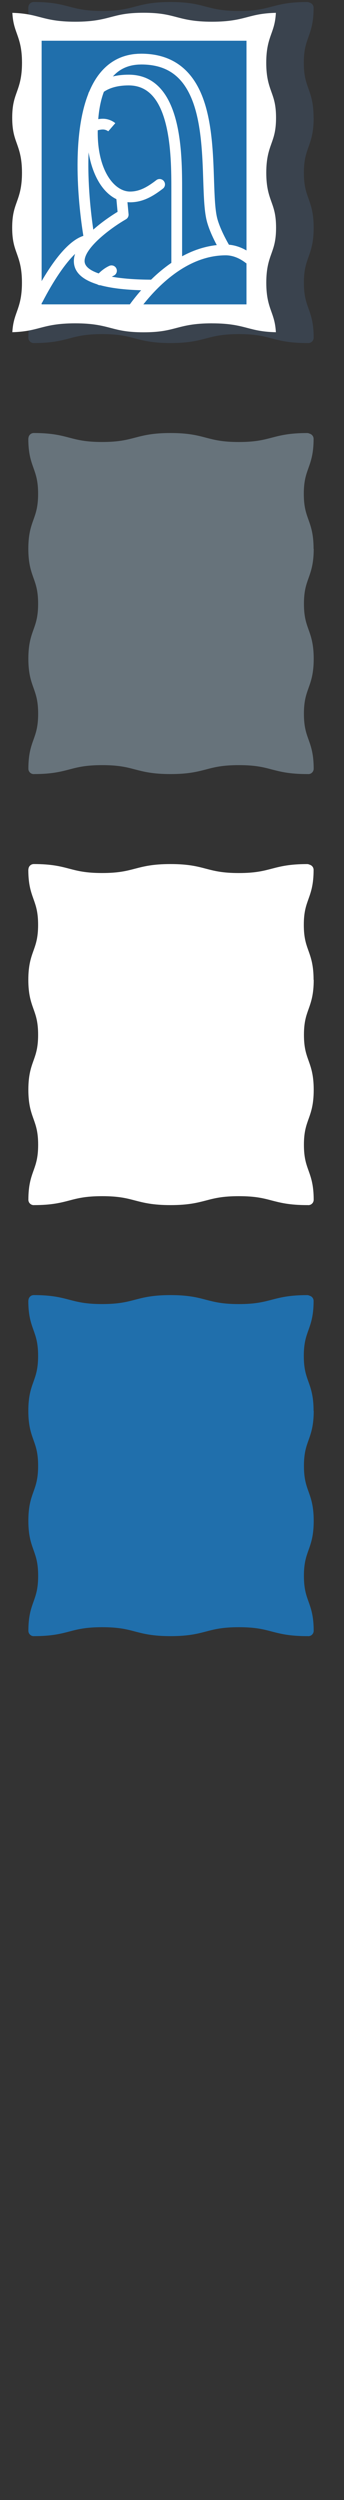 <svg width="32" height="232" viewBox="0 0 32 232" xmlns="http://www.w3.org/2000/svg"><rect x="0" y="0" width="32" height="232" fill="#333333" stroke="none"/><title>art-culture</title><desc>Created with Sketch.</desc><g fill="none"><g fill="#3A434E"><path d="M16.97 11.145c-.002 0-.136.055-.4.055-.284 0-.46-.07-.702-.166-.296-.118-.663-.263-1.246-.263-.222 0-.425.09-.587.264-.522.552-.55 2.094-.516 2.994l-.186.094.454.89.47-.24c.178-.09.284-.276.274-.474-.064-1.064.028-2.208.194-2.526.326.015.533.098.77.192.28.11.596.236 1.072.236.5 0 .78-.128.832-.154l-.447-.892.014-.007"/><path d="M13.75 15.545l-.57-.11-.192.98.645.125.096.01.053-.004 1.115-.125-.113-.99-1.038.116"/><path d="M5.372 29.246h21.058v-26.466h-21.06v26.466zm-1.5-1.104l.068-.098c1.052-2.036 2.136-3.612 3.046-4.485-.074.22-.116.445-.116.67 0 .986.73 1.705 2.173 2.156.086.058.183.086.28.086h.014c.977.264 2.24.42 3.792.464-.408.465-.76.912-1.05 1.31h-8.209v-.105zm8.973-22.148l.292-.01c2.412 0 3.944 1.117 4.822 3.516.78 2.14.874 4.954.947 7.216.054 1.603.1 2.986.36 3.905.216.764.603 1.567.9 2.123-1.17.126-2.25.51-3.226 1.04v-6.13c0-1.71 0-4.29-.573-6.49-.734-2.81-2.214-4.233-4.4-4.233-.564 0-1.05.062-1.467.164.55-.617 1.3-1.027 2.315-1.098l.03-.002zm1.215 19.96c-1.443-.004-2.68-.1-3.66-.275l.183-.1c.25-.116.358-.414.24-.663-.116-.25-.413-.357-.664-.24-.435.203-.766.485-.978.7-.848-.29-1.313-.68-1.313-1.148 0-1.215 2.356-3.02 3.842-3.874.17-.097.267-.284.25-.478l-.104-1.113.243.01c1.238 0 2.198-.61 3.053-1.266.22-.168.26-.48.09-.7-.168-.218-.482-.26-.7-.09-.826.635-1.557 1.06-2.442 1.06-1.457 0-3.01-1.92-3.01-5.474l.003-.212c.135-.038.31-.074.484-.074.282 0 .493.168.494.168l.654-.755c-.05-.043-.494-.41-1.148-.41-.153 0-.302.015-.438.04.07-.884.228-1.766.523-2.54.424-.293 1.144-.595 2.305-.595 1.694 0 2.816 1.14 3.43 3.485.543 2.076.543 4.58.543 6.238v6.746c-.695.476-1.325 1.01-1.883 1.558zm-5.82-11.82c.163.967.453 1.853.856 2.583.46.836 1.055 1.435 1.732 1.765l.11 1.175c-.477.29-1.408.894-2.26 1.653-.207-1.41-.552-4.288-.437-7.177zm5.096 14.113c1.534-1.93 4.247-4.554 7.664-4.554.788 0 1.45.388 1.867.713l.062.038v3.803h-9.595zm9.594-24.467v19.464c-.445-.257-1-.48-1.636-.535-.254-.44-.806-1.456-1.064-2.36-.227-.804-.27-2.13-.322-3.667-.076-2.333-.172-5.236-1.01-7.526-1.012-2.77-2.95-4.172-5.76-4.172l-.297.007-.047.003-.246.02h-.01c-1.282.135-2.354.71-3.19 1.714-.425.51-.77 1.113-1.05 1.78l-.047.08-.048.15c-1.7 4.364-.76 11.234-.448 13.15-.923.294-2.218 1.35-3.882 4.2v-22.308h19.057z"/><path d="M29.17 10.928c0-1.36-.245-2.05-.483-2.718-.22-.615-.426-1.194-.426-2.384s.21-1.77.428-2.383c.238-.668.483-1.357.483-2.72 0-.23-.16-.423-.372-.48-.068-.034-.144-.056-.226-.056-1.654 0-2.492.22-3.304.432-.786.204-1.528.4-3.053.4s-2.27-.196-3.055-.4c-.81-.214-1.65-.433-3.306-.433-1.653 0-2.493.22-3.304.432-.787.204-1.53.4-3.053.4-1.525 0-2.267-.196-3.052-.4-.814-.214-1.654-.433-3.307-.433-.25 0-.454.18-.493.42l-.016.117c0 1.362.247 2.05.486 2.72.218.613.426 1.194.426 2.383 0 1.19-.207 1.77-.425 2.385-.24.668-.484 1.358-.484 2.72 0 1.36.246 2.05.485 2.72.218.61.426 1.19.426 2.382 0 1.19-.207 1.77-.425 2.383-.24.667-.485 1.357-.485 2.72 0 1.36.246 2.05.485 2.717.218.615.426 1.194.426 2.384s-.207 1.77-.425 2.384c-.24.668-.483 1.358-.483 2.72 0 .274.225.498.502.498l.03-.003c1.638-.002 2.474-.22 3.28-.43.787-.208 1.53-.4 3.054-.4s2.267.192 3.053.4c.812.21 1.652.43 3.305.43 1.655 0 2.495-.22 3.306-.43.787-.208 1.528-.4 3.053-.4 1.527 0 2.27.192 3.054.4.812.21 1.65.43 3.305.43l.034-.003.064.006c.276 0 .5-.224.5-.5 0-1.36-.245-2.05-.483-2.717-.22-.613-.426-1.193-.426-2.383s.207-1.77.426-2.385c.238-.665.483-1.355.483-2.717 0-1.36-.246-2.05-.484-2.718-.22-.615-.426-1.195-.426-2.384 0-1.19.208-1.77.427-2.383.238-.667.483-1.357.483-2.72zm-9.457 19.077c-1.654 0-2.493.22-3.305.432-.786.206-1.528.4-3.053.4-1.524 0-2.266-.194-3.052-.4-.812-.212-1.652-.432-3.306-.432-1.654 0-2.494.22-3.306.432-.69.182-1.35.354-2.543.392.05-.86.226-1.356.412-1.875.235-.667.482-1.357.482-2.72 0-1.36-.246-2.05-.482-2.717-.22-.616-.427-1.195-.427-2.385 0-1.19.208-1.77.428-2.385.237-.667.484-1.356.484-2.717 0-1.36-.246-2.05-.482-2.72-.22-.612-.427-1.193-.427-2.382 0-1.19.208-1.77.428-2.384.236-.667.483-1.357.483-2.72 0-1.36-.246-2.05-.482-2.718-.19-.527-.368-1.03-.414-1.915 1.193.04 1.854.21 2.547.393.813.212 1.653.432 3.307.432s2.494-.22 3.305-.432c.785-.206 1.526-.4 3.05-.4 1.527 0 2.27.194 3.054.4.812.212 1.652.432 3.306.432 1.654 0 2.494-.22 3.306-.432.71-.186 1.387-.362 2.637-.394-.046.885-.225 1.39-.413 1.916-.238.668-.483 1.357-.483 2.72 0 1.36.246 2.05.484 2.718.22.613.427 1.194.427 2.383 0 1.19-.207 1.77-.426 2.385-.237.666-.482 1.356-.482 2.718 0 1.363.246 2.052.484 2.72.22.613.426 1.193.426 2.383s-.207 1.77-.426 2.385c-.238.666-.483 1.357-.483 2.718 0 1.362.245 2.052.483 2.72.186.52.36 1.015.41 1.875-1.248-.03-1.925-.206-2.635-.392-.813-.212-1.653-.432-3.307-.432z"/></g><g fill="#67737B"><path d="M16.97 51.145c-.002 0-.136.055-.4.055-.284 0-.46-.07-.702-.166-.296-.118-.663-.263-1.246-.263-.222 0-.425.09-.587.264-.522.552-.55 2.094-.516 2.994l-.186.094.454.89.47-.24c.178-.09.284-.276.274-.474-.064-1.064.028-2.208.194-2.526.326.015.533.098.77.192.28.11.596.236 1.072.236.5 0 .78-.128.832-.154l-.447-.892.014-.007M13.75 55.545l-.57-.11-.192.98.645.125.096.01.053-.004 1.115-.125-.113-.99-1.038.116"/><path d="M5.372 69.246h21.058v-26.466h-21.06v26.466zm-1.5-41.104l.068-.098c1.052-2.036 2.136-3.612 3.046-4.485-.074.22-.116.445-.116.67 0 .986.73 1.705 2.173 2.156.086.058.183.086.28.086h.014c.977.264 2.24.42 3.792.464-.408.465-.76.912-1.05 1.31h-8.209v-.105zm8.973-22.148l.292-.01c2.412 0 3.944 1.117 4.822 3.516.78 2.14.874 4.954.947 7.216.054 1.603.1 2.986.36 3.905.216.764.603 1.567.9 2.123-1.17.126-2.25.51-3.226 1.04v-6.13c0-1.71 0-4.29-.573-6.49-.734-2.81-2.214-4.233-4.4-4.233-.564 0-1.05.062-1.467.164.55-.617 1.3-1.027 2.315-1.098l.03-.002zm1.215 19.96c-1.443-.004-2.68-.1-3.66-.275l.183-.1c.25-.116.358-.414.24-.663-.116-.25-.413-.357-.664-.24-.435.203-.766.485-.978.7-.848-.29-1.313-.68-1.313-1.148 0-1.215 2.356-3.02 3.842-3.874.17-.097.267-.284.25-.478l-.104-1.113.243.01c1.238 0 2.198-.61 3.053-1.266.22-.168.26-.48.09-.7-.168-.218-.482-.26-.7-.09-.826.635-1.557 1.06-2.442 1.06-1.457 0-3.01-1.92-3.01-5.474l.003-.212c.135-.038.31-.074.484-.074.282 0 .493.168.494.168l.654-.755c-.05-.043-.494-.41-1.148-.41-.153 0-.302.015-.438.04.07-.884.228-1.766.523-2.54.424-.293 1.144-.595 2.305-.595 1.694 0 2.816 1.14 3.43 3.485.543 2.076.543 4.58.543 6.238v6.746c-.695.476-1.325 1.01-1.883 1.558zm-5.82-11.82c.163.967.453 1.853.856 2.583.46.836 1.055 1.435 1.732 1.765l.11 1.175c-.477.29-1.408.894-2.26 1.653-.207-1.41-.552-4.288-.437-7.177zm5.096 14.113c1.534-1.93 4.247-4.554 7.664-4.554.788 0 1.45.388 1.867.713l.062.038v3.803h-9.595zm9.594-24.467v19.464c-.445-.257-1-.48-1.636-.535-.254-.44-.806-1.456-1.064-2.36-.227-.804-.27-2.13-.322-3.667-.076-2.333-.172-5.236-1.01-7.526-1.012-2.77-2.95-4.172-5.76-4.172l-.297.007-.047.003-.246.02h-.01c-1.282.135-2.354.71-3.19 1.714-.425.51-.77 1.113-1.05 1.78l-.047.08-.048.15c-1.7 4.364-.76 11.234-.448 13.15-.923.294-2.218 1.35-3.882 4.2v-22.308h19.057zM29.17 50.928c0-1.36-.245-2.05-.483-2.718-.22-.615-.426-1.194-.426-2.384s.21-1.77.428-2.383c.238-.668.483-1.357.483-2.72 0-.23-.16-.423-.372-.48-.068-.034-.144-.056-.226-.056-1.654 0-2.492.22-3.304.432-.786.204-1.528.4-3.053.4s-2.267-.196-3.052-.4c-.81-.215-1.65-.434-3.306-.434-1.653 0-2.493.22-3.304.432-.787.205-1.53.4-3.053.4-1.525 0-2.267-.195-3.052-.4-.812-.214-1.652-.433-3.306-.433-.25 0-.454.18-.493.42l-.017.117c0 1.362.246 2.05.485 2.72.218.613.426 1.194.426 2.383 0 1.19-.207 1.77-.425 2.385-.24.667-.485 1.357-.485 2.718 0 1.36.246 2.05.485 2.72.218.612.426 1.192.426 2.383 0 1.19-.207 1.77-.425 2.384-.24.667-.483 1.357-.483 2.72 0 1.36.246 2.05.485 2.717.218.616.426 1.195.426 2.385s-.207 1.77-.425 2.384c-.24.667-.484 1.357-.484 2.72 0 .273.224.497.5.497l.033-.003c1.637-.002 2.473-.22 3.28-.43.786-.208 1.528-.4 3.053-.4s2.267.192 3.053.4c.81.21 1.65.43 3.304.43 1.655 0 2.495-.22 3.306-.43.787-.208 1.528-.4 3.053-.4 1.526 0 2.268.192 3.053.4.812.21 1.65.43 3.305.43l.036-.003.064.007c.276 0 .5-.224.5-.5 0-1.36-.245-2.05-.483-2.717-.22-.614-.426-1.194-.426-2.384s.21-1.77.428-2.385c.238-.664.483-1.354.483-2.716 0-1.36-.244-2.05-.482-2.718-.22-.615-.426-1.195-.426-2.384 0-1.19.208-1.77.427-2.383.237-.668.482-1.358.482-2.72zm-11.957-60.923c-1.654 0-2.493.22-3.305.432-.786.206-1.528.4-3.053.4-1.524 0-2.266-.194-3.052-.4-.812-.212-1.652-.432-3.306-.432-1.654 0-2.494.22-3.306.432-.69.182-1.35.354-2.543.392.05-.86.226-1.356.412-1.875.235-.667.482-1.357.482-2.72 0-1.36-.246-2.05-.482-2.717-.22-.616-.427-1.195-.427-2.385 0-1.19.208-1.77.428-2.385.237-.667.484-1.356.484-2.717 0-1.36-.246-2.05-.482-2.72-.22-.612-.427-1.193-.427-2.382 0-1.19.208-1.77.428-2.384.236-.667.483-1.357.483-2.72 0-1.36-.246-2.05-.482-2.718-.19-.527-.368-1.03-.414-1.915 1.193.04 1.854.21 2.547.393.813.212 1.653.432 3.307.432s2.494-.22 3.305-.432c.785-.206 1.526-.4 3.05-.4 1.527 0 2.27.194 3.054.4.812.212 1.652.432 3.306.432 1.654 0 2.494-.22 3.306-.432.71-.186 1.387-.362 2.637-.394-.046.885-.225 1.39-.413 1.916-.238.668-.483 1.357-.483 2.72 0 1.36.246 2.05.484 2.718.22.613.427 1.194.427 2.383 0 1.19-.207 1.77-.426 2.385-.237.666-.482 1.356-.482 2.718 0 1.363.246 2.052.484 2.72.22.613.426 1.193.426 2.383s-.207 1.77-.426 2.385c-.238.666-.483 1.357-.483 2.718 0 1.362.245 2.052.483 2.72.186.52.36 1.015.41 1.875-1.248-.03-1.925-.206-2.635-.392-.813-.212-1.653-.432-3.307-.432z"/></g><g fill="#fff"><path d="M16.97 91.145c-.002 0-.136.055-.4.055-.284 0-.46-.07-.702-.166-.296-.118-.663-.263-1.246-.263-.222 0-.425.09-.587.264-.522.552-.55 2.094-.516 2.994l-.186.094.454.89.47-.24c.178-.09.284-.276.274-.474-.064-1.064.028-2.208.194-2.526.326.015.533.098.77.192.28.11.596.236 1.072.236.5 0 .78-.128.832-.154l-.447-.892.014-.007m-3.216 4.397l-.57-.11-.192.98.645.125.096.01.053-.004 1.115-.125-.113-.99-1.038.116"/><path d="M5.372 109.246h21.058v-26.466h-21.06v26.466zm-1.5-81.104l.068-.098c1.052-2.036 2.136-3.612 3.046-4.485-.074.22-.116.445-.116.67 0 .986.73 1.705 2.173 2.156.086.058.183.086.28.086h.014c.977.264 2.24.42 3.792.464-.408.465-.76.912-1.05 1.31h-8.209v-.105zm8.973-22.148l.292-.01c2.412 0 3.944 1.117 4.822 3.516.78 2.14.874 4.954.947 7.216.054 1.603.1 2.986.36 3.905.216.764.603 1.567.9 2.123-1.17.126-2.25.51-3.226 1.04v-6.13c0-1.71 0-4.29-.573-6.49-.734-2.81-2.214-4.233-4.4-4.233-.564 0-1.05.062-1.467.164.55-.617 1.3-1.027 2.315-1.098l.03-.002zm1.215 19.96c-1.443-.004-2.68-.1-3.66-.275l.183-.1c.25-.116.358-.414.24-.663-.116-.25-.413-.357-.664-.24-.435.203-.766.485-.978.7-.848-.29-1.313-.68-1.313-1.148 0-1.215 2.356-3.02 3.842-3.874.17-.097.267-.284.25-.478l-.104-1.113.243.01c1.238 0 2.198-.61 3.053-1.266.22-.168.26-.48.09-.7-.168-.218-.482-.26-.7-.09-.826.635-1.557 1.06-2.442 1.06-1.457 0-3.01-1.92-3.01-5.474l.003-.212c.135-.038.31-.074.484-.074.282 0 .493.168.494.168l.654-.755c-.05-.043-.494-.41-1.148-.41-.153 0-.302.015-.438.04.07-.884.228-1.766.523-2.54.424-.293 1.144-.595 2.305-.595 1.694 0 2.816 1.14 3.43 3.485.543 2.076.543 4.58.543 6.238v6.746c-.695.476-1.325 1.01-1.883 1.558zm-5.82-11.82c.163.967.453 1.853.856 2.583.46.836 1.055 1.435 1.732 1.765l.11 1.175c-.477.29-1.408.894-2.26 1.653-.207-1.41-.552-4.288-.437-7.177zm5.096 14.113c1.534-1.93 4.247-4.554 7.664-4.554.788 0 1.45.388 1.867.713l.062.038v3.803h-9.595zm9.594-24.467v19.464c-.445-.257-1-.48-1.636-.535-.254-.44-.806-1.456-1.064-2.36-.227-.804-.27-2.13-.322-3.667-.076-2.333-.172-5.236-1.01-7.526-1.012-2.77-2.95-4.172-5.76-4.172l-.297.007-.047.003-.246.02h-.01c-1.282.135-2.354.71-3.19 1.714-.425.51-.77 1.113-1.05 1.78l-.047.08-.048.15c-1.7 4.364-.76 11.234-.448 13.15-.923.294-2.218 1.35-3.882 4.2v-22.308h19.057zm6.24 87.148c0-1.36-.245-2.05-.483-2.718-.22-.615-.426-1.194-.426-2.384s.21-1.77.428-2.383c.238-.668.483-1.357.483-2.72 0-.23-.16-.423-.372-.48-.068-.034-.144-.056-.226-.056-1.654 0-2.492.22-3.304.432-.786.204-1.528.4-3.053.4s-2.267-.196-3.052-.4c-.81-.215-1.65-.434-3.306-.434-1.653 0-2.493.22-3.304.432-.787.205-1.53.4-3.053.4-1.525 0-2.267-.195-3.052-.4-.812-.214-1.652-.433-3.306-.433-.25 0-.454.18-.493.42l-.017.117c0 1.362.246 2.05.485 2.72.218.613.426 1.194.426 2.383 0 1.19-.207 1.77-.425 2.385-.24.667-.485 1.357-.485 2.718 0 1.36.246 2.05.485 2.72.218.612.426 1.192.426 2.383 0 1.19-.207 1.77-.425 2.384-.24.667-.483 1.357-.483 2.72 0 1.36.246 2.05.485 2.717.218.616.426 1.195.426 2.385s-.207 1.77-.425 2.384c-.24.667-.484 1.357-.484 2.72 0 .273.224.497.5.497l.033-.003c1.637-.002 2.473-.22 3.28-.43.786-.208 1.528-.4 3.053-.4s2.267.192 3.053.4c.81.21 1.65.43 3.304.43 1.655 0 2.495-.22 3.306-.43.787-.208 1.528-.4 3.053-.4 1.526 0 2.268.192 3.053.4.812.21 1.65.43 3.305.43l.036-.003.064.007c.276 0 .5-.224.5-.5 0-1.36-.245-2.05-.483-2.717-.22-.614-.426-1.194-.426-2.384s.21-1.77.428-2.385c.238-.664.483-1.354.483-2.716 0-1.36-.244-2.05-.482-2.718-.22-.615-.426-1.195-.426-2.384 0-1.19.208-1.77.427-2.383.237-.668.482-1.358.482-2.72zm-9.457-60.923c-1.654 0-2.493.22-3.305.432-.786.206-1.528.4-3.053.4-1.524 0-2.266-.194-3.052-.4-.812-.212-1.652-.432-3.306-.432-1.654 0-2.494.22-3.306.432-.69.182-1.35.354-2.543.392.05-.86.226-1.356.412-1.875.235-.667.482-1.357.482-2.72 0-1.36-.246-2.05-.482-2.717-.22-.616-.427-1.195-.427-2.385 0-1.19.208-1.77.428-2.385.237-.667.484-1.356.484-2.717 0-1.36-.246-2.05-.482-2.72-.22-.612-.427-1.193-.427-2.382 0-1.19.208-1.77.428-2.384.236-.667.483-1.357.483-2.72 0-1.36-.246-2.05-.482-2.718-.19-.527-.368-1.03-.414-1.915 1.193.04 1.854.21 2.547.393.813.212 1.653.432 3.307.432s2.494-.22 3.305-.432c.785-.206 1.526-.4 3.05-.4 1.527 0 2.27.194 3.054.4.812.212 1.652.432 3.306.432 1.654 0 2.494-.22 3.306-.432.71-.186 1.387-.362 2.637-.394-.046.885-.225 1.39-.413 1.916-.238.668-.483 1.357-.483 2.72 0 1.36.246 2.05.484 2.718.22.613.427 1.194.427 2.383 0 1.19-.207 1.77-.426 2.385-.237.666-.482 1.356-.482 2.718 0 1.363.246 2.052.484 2.72.22.613.426 1.193.426 2.383s-.207 1.77-.426 2.385c-.238.666-.483 1.357-.483 2.718 0 1.362.245 2.052.483 2.72.186.52.36 1.015.41 1.875-1.248-.03-1.925-.206-2.635-.392-.813-.212-1.653-.432-3.307-.432z"/></g><g fill="#206FAC"><path d="M16.97 131.145c-.002 0-.136.055-.4.055-.284 0-.46-.07-.702-.166-.296-.118-.663-.263-1.246-.263-.222 0-.425.09-.587.264-.522.552-.55 2.094-.516 2.994l-.186.094.454.89.47-.24c.178-.09.284-.276.274-.474-.064-1.064.028-2.208.194-2.526.326.015.533.098.77.192.28.11.596.236 1.072.236.5 0 .78-.128.832-.154l-.447-.892.014-.007m-3.216 4.397l-.57-.11-.192.98.645.125.096.01.053-.004 1.115-.125-.113-.99-1.038.116"/><path d="M5.372 149.246h21.058v-26.466h-21.06v26.466zm-1.5-121.104l.068-.098c1.052-2.036 2.136-3.612 3.046-4.485-.074.22-.116.445-.116.67 0 .986.73 1.705 2.173 2.156.086.058.183.086.28.086h.014c.977.264 2.24.42 3.792.464-.408.465-.76.912-1.05 1.31h-8.209v-.105zm8.973-22.148l.292-.01c2.412 0 3.944 1.117 4.822 3.516.78 2.14.874 4.954.947 7.216.054 1.603.1 2.986.36 3.905.216.764.603 1.567.9 2.123-1.17.126-2.25.51-3.226 1.04v-6.13c0-1.71 0-4.29-.573-6.49-.734-2.81-2.214-4.233-4.4-4.233-.564 0-1.05.062-1.467.164.55-.617 1.3-1.027 2.315-1.098l.03-.002zm1.215 19.96c-1.443-.004-2.68-.1-3.66-.275l.183-.1c.25-.116.358-.414.24-.663-.116-.25-.413-.357-.664-.24-.435.203-.766.485-.978.7-.848-.29-1.313-.68-1.313-1.148 0-1.215 2.356-3.02 3.842-3.874.17-.097.267-.284.25-.478l-.104-1.113.243.01c1.238 0 2.198-.61 3.053-1.266.22-.168.26-.48.09-.7-.168-.218-.482-.26-.7-.09-.826.635-1.557 1.06-2.442 1.06-1.457 0-3.01-1.92-3.01-5.474l.003-.212c.135-.038.31-.074.484-.074.282 0 .493.168.494.168l.654-.755c-.05-.043-.494-.41-1.148-.41-.153 0-.302.015-.438.04.07-.884.228-1.766.523-2.54.424-.293 1.144-.595 2.305-.595 1.694 0 2.816 1.14 3.43 3.485.543 2.076.543 4.58.543 6.238v6.746c-.695.476-1.325 1.01-1.883 1.558zm-5.82-11.82c.163.967.453 1.853.856 2.583.46.836 1.055 1.435 1.732 1.765l.11 1.175c-.477.29-1.408.894-2.26 1.653-.207-1.41-.552-4.288-.437-7.177zm5.096 14.113c1.534-1.93 4.247-4.554 7.664-4.554.788 0 1.45.388 1.867.713l.062.038v3.803h-9.595zm9.594-24.467v19.464c-.445-.257-1-.48-1.636-.535-.254-.44-.806-1.456-1.064-2.36-.227-.804-.27-2.13-.322-3.667-.076-2.333-.172-5.236-1.01-7.526-1.012-2.77-2.95-4.172-5.76-4.172l-.297.007-.047.003-.246.02h-.01c-1.282.135-2.354.71-3.19 1.714-.425.51-.77 1.113-1.05 1.78l-.047.08-.048.15c-1.7 4.364-.76 11.234-.448 13.15-.923.294-2.218 1.35-3.882 4.2v-22.308h19.057zm6.24 127.148c0-1.36-.245-2.05-.483-2.718-.22-.615-.426-1.194-.426-2.384s.21-1.77.428-2.383c.238-.668.483-1.357.483-2.72 0-.23-.16-.423-.372-.48-.068-.034-.144-.056-.226-.056-1.654 0-2.492.22-3.304.432-.786.204-1.528.4-3.053.4s-2.267-.196-3.052-.4c-.81-.215-1.65-.434-3.306-.434-1.653 0-2.493.22-3.304.432-.787.205-1.53.4-3.053.4-1.525 0-2.267-.195-3.052-.4-.812-.214-1.652-.433-3.306-.433-.25 0-.454.18-.493.42l-.017.117c0 1.362.246 2.05.485 2.72.218.613.426 1.194.426 2.383 0 1.19-.207 1.77-.425 2.385-.24.667-.485 1.357-.485 2.718 0 1.36.246 2.05.485 2.72.218.612.426 1.192.426 2.383 0 1.19-.207 1.77-.425 2.384-.24.667-.483 1.357-.483 2.72 0 1.36.246 2.05.485 2.717.218.616.426 1.195.426 2.385s-.207 1.77-.425 2.384c-.24.667-.484 1.357-.484 2.72 0 .273.224.497.5.497l.033-.003c1.637-.002 2.473-.22 3.28-.43.786-.208 1.528-.4 3.053-.4s2.267.192 3.053.4c.81.21 1.65.43 3.304.43 1.655 0 2.495-.22 3.306-.43.787-.208 1.528-.4 3.053-.4 1.526 0 2.268.192 3.053.4.812.21 1.65.43 3.305.43l.036-.003.064.007c.276 0 .5-.224.5-.5 0-1.36-.245-2.05-.483-2.717-.22-.614-.426-1.194-.426-2.384s.21-1.77.428-2.385c.238-.664.483-1.354.483-2.716 0-1.36-.244-2.05-.482-2.718-.22-.615-.426-1.195-.426-2.384 0-1.19.208-1.77.427-2.383.237-.668.482-1.358.482-2.72zm-11.957-220.923c-1.654 0-2.493.22-3.305.432-.786.206-1.528.4-3.053.4-1.524 0-2.266-.194-3.052-.4-.812-.212-1.652-.432-3.306-.432-1.654 0-2.494.22-3.306.432-.69.182-1.35.354-2.543.392.05-.86.226-1.356.412-1.875.235-.667.482-1.357.482-2.72 0-1.36-.246-2.05-.482-2.717-.22-.616-.427-1.195-.427-2.385 0-1.19.208-1.77.428-2.385.237-.667.484-1.356.484-2.717 0-1.36-.246-2.05-.482-2.72-.22-.612-.427-1.193-.427-2.382 0-1.19.208-1.77.428-2.384.236-.667.483-1.357.483-2.72 0-1.36-.246-2.05-.482-2.718-.19-.527-.368-1.03-.414-1.915 1.193.04 1.854.21 2.547.393.813.212 1.653.432 3.307.432s2.494-.22 3.305-.432c.785-.206 1.526-.4 3.05-.4 1.527 0 2.27.194 3.054.4.812.212 1.652.432 3.306.432 1.654 0 2.494-.22 3.306-.432.71-.186 1.387-.362 2.637-.394-.046.885-.225 1.39-.413 1.916-.238.668-.483 1.357-.483 2.72 0 1.36.246 2.05.484 2.718.22.613.427 1.194.427 2.383 0 1.19-.207 1.77-.426 2.385-.237.666-.482 1.356-.482 2.718 0 1.363.246 2.052.484 2.72.22.613.426 1.193.426 2.383s-.207 1.77-.426 2.385c-.238.666-.483 1.357-.483 2.718 0 1.362.245 2.052.483 2.72.186.52.36 1.015.41 1.875-1.248-.03-1.925-.206-2.635-.392-.813-.212-1.653-.432-3.307-.432z"/></g></g></svg>